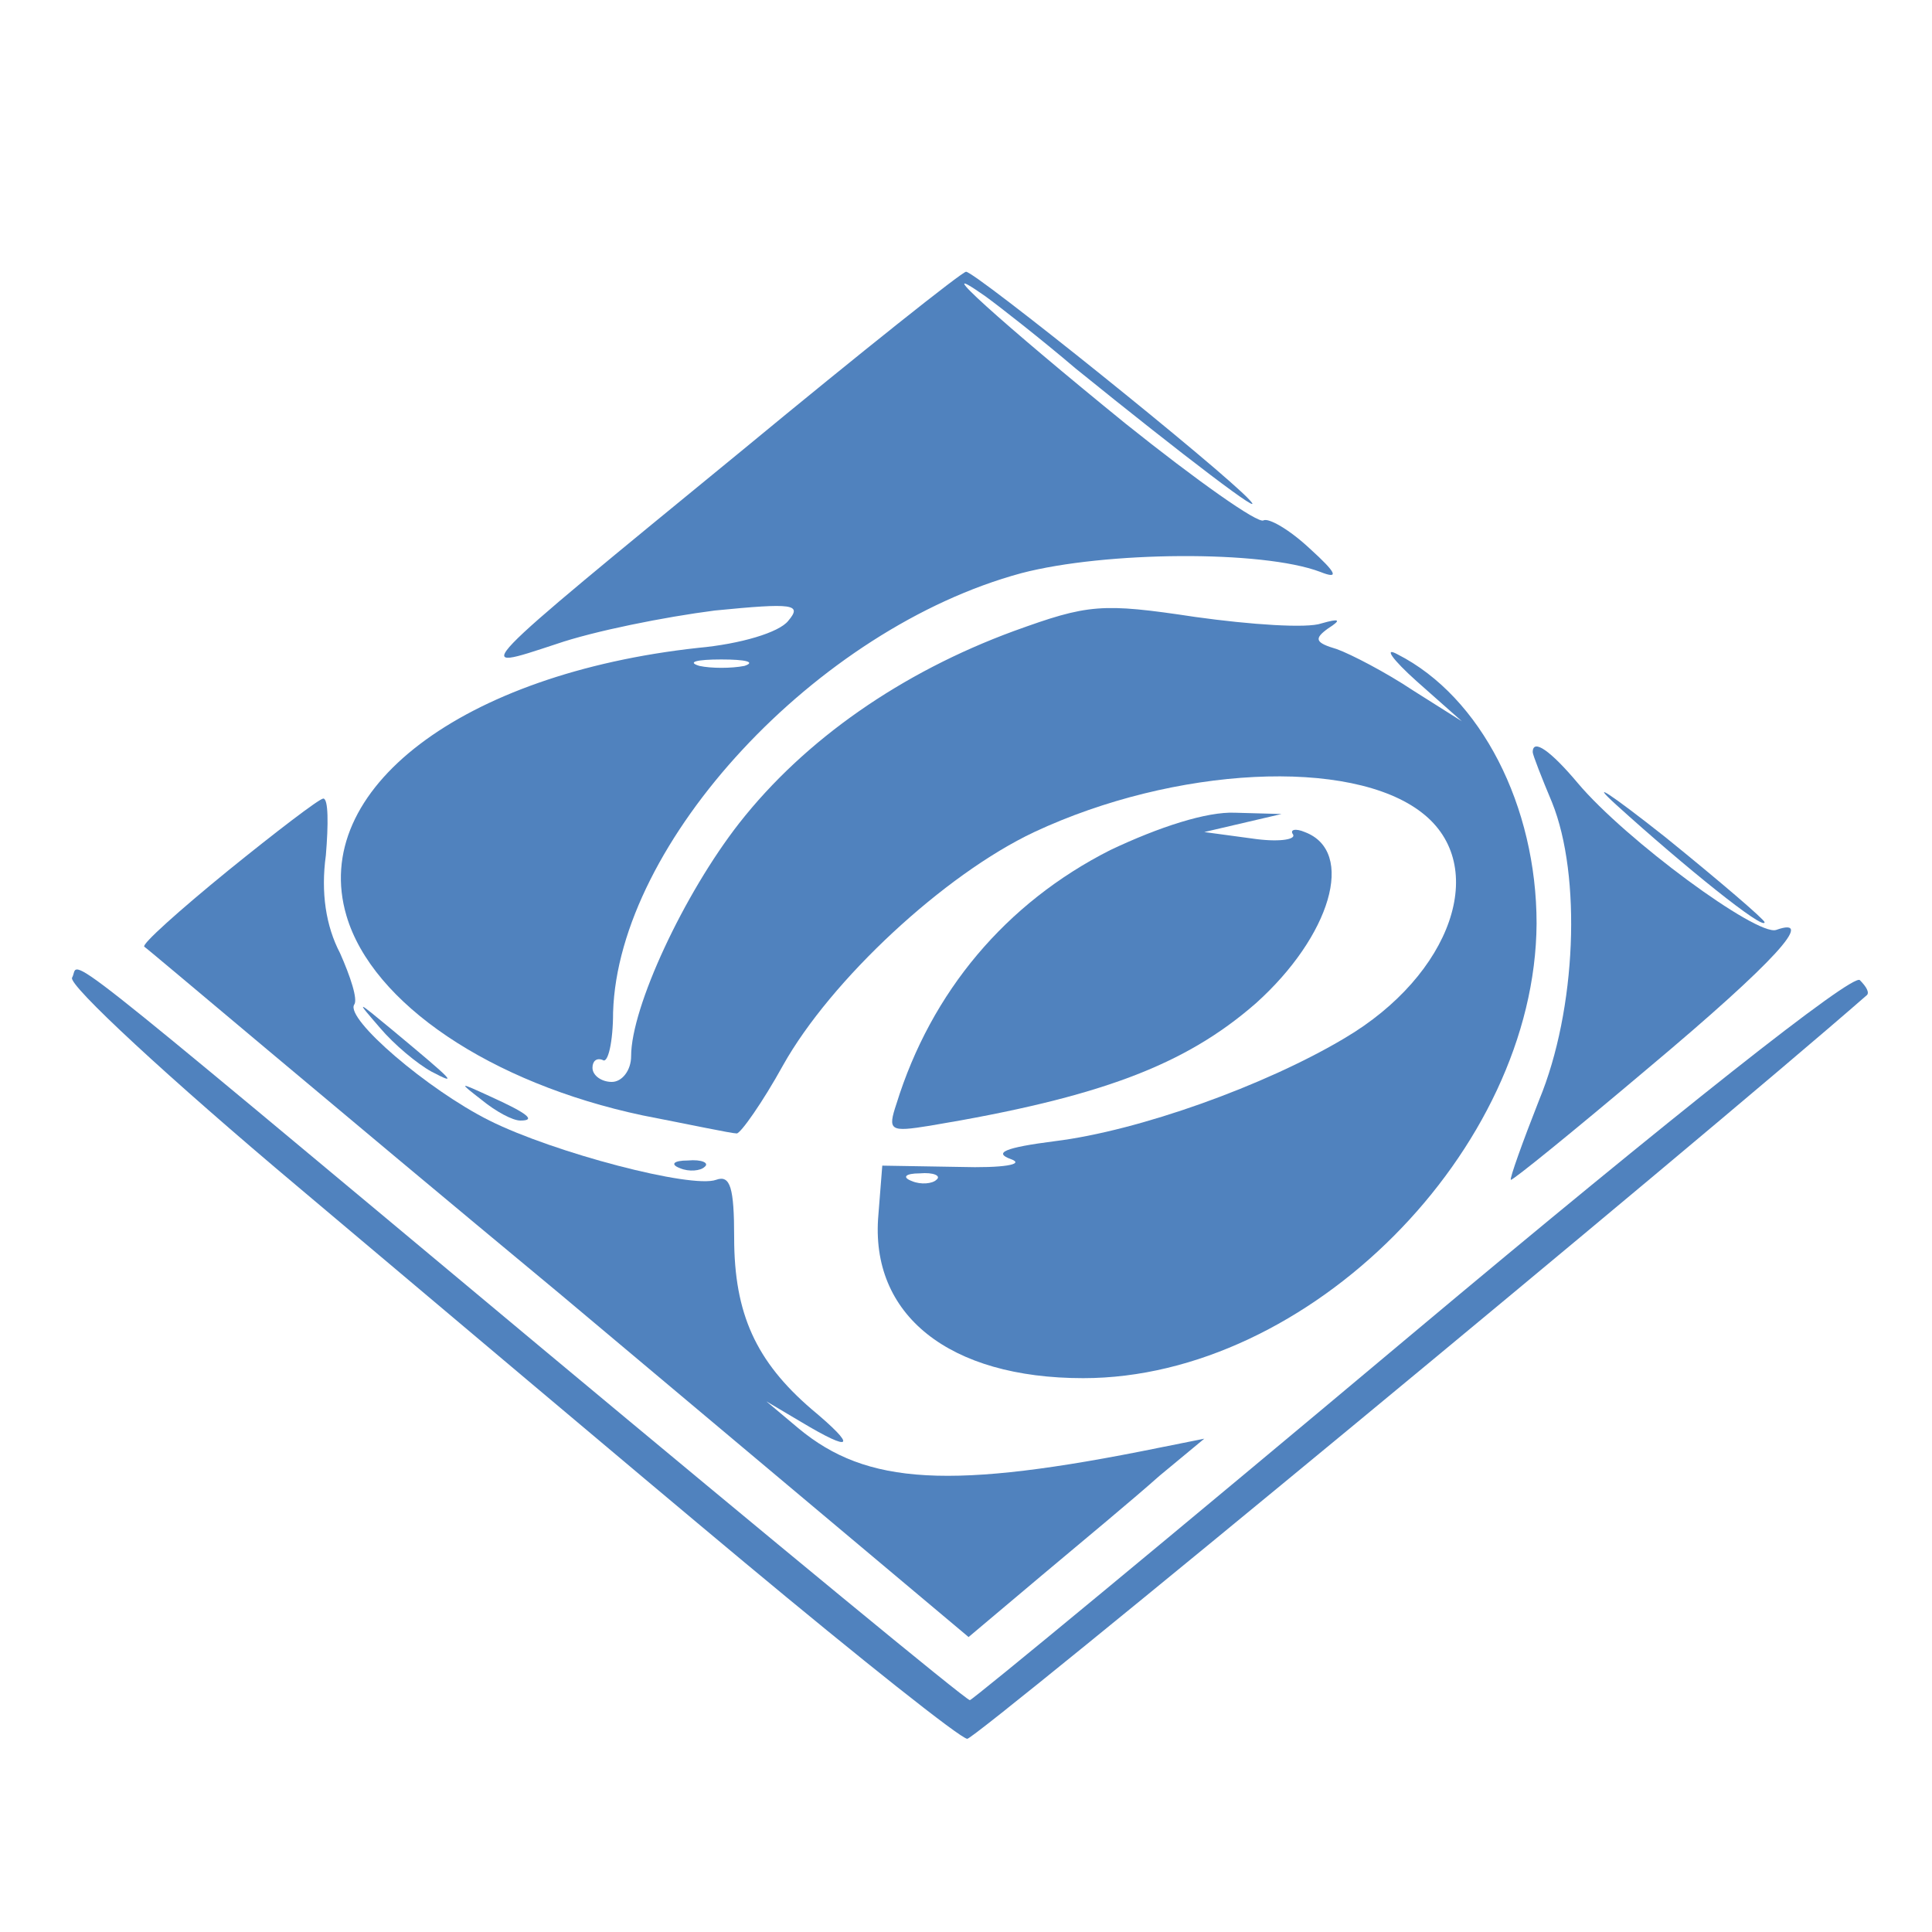<?xml version="1.0" standalone="no"?>
<!DOCTYPE svg PUBLIC "-//W3C//DTD SVG 20010904//EN"
 "http://www.w3.org/TR/2001/REC-SVG-20010904/DTD/svg10.dtd">
<svg version="1.0" xmlns="http://www.w3.org/2000/svg"
 width="150pt" height="150pt" viewBox="0 0 150 150"
 preserveAspectRatio="xMidYMid meet">

<g transform="translate(0,150) scale(0.1,-0.1)"
fill="#5082be" stroke="none">
<path d="M577 1151 c-216 -177 -212 -173 -145 -151 29 10 84 21 123 26 61 6
68 5 57 -8 -7 -9 -37 -18 -70 -21 -183 -20 -302 -110 -273 -208 20 -68 112
-130 230 -155 36 -7 69 -14 73 -14 3 0 20 24 36 53 37 66 125 148 195 181 109
51 246 58 301 15 53 -41 23 -126 -60 -175 -62 -37 -160 -72 -225 -80 -39 -5
-48 -9 -34 -14 11 -4 -6 -7 -40 -6 l-60 1 -3 -38 c-7 -78 55 -127 159 -127
175 0 351 177 352 353 0 91 -43 176 -108 209 -11 6 -4 -4 15 -21 l35 -31 -38
24 c-21 14 -48 28 -59 32 -17 5 -18 8 -7 16 11 7 9 8 -5 4 -11 -4 -55 -1 -98
5 -73 11 -83 10 -141 -11 -87 -32 -162 -84 -213 -149 -43 -55 -84 -143 -84
-181 0 -11 -7 -20 -15 -20 -8 0 -15 5 -15 11 0 5 3 8 8 6 4 -3 8 14 8 37 4
132 158 298 317 341 65 17 187 18 232 1 15 -6 13 -1 -8 18 -16 15 -32 24 -36
22 -4 -3 -52 31 -107 75 -96 78 -156 132 -109 99 11 -8 43 -33 70 -56 84 -68
151 -119 135 -102 -21 23 -214 178 -220 177 -3 0 -81 -62 -173 -138z m1 -168
c-10 -2 -26 -2 -35 0 -10 3 -2 5 17 5 19 0 27 -2 18 -5z m149 -399 c-3 -3 -12
-4 -19 -1 -8 3 -5 6 6 6 11 1 17 -2 13 -5z"/>
<path d="M1190 916 c0 -2 7 -20 15 -39 23 -57 19 -161 -10 -231 -13 -33 -23
-61 -22 -62 1 -1 49 38 107 87 99 83 130 118 99 107 -15 -5 -117 70 -154 114
-21 25 -35 35 -35 24z"/>
<path d="M1255 875 c53 -48 115 -98 115 -91 0 2 -35 32 -77 66 -43 34 -60 45
-38 25z"/>
<path d="M177 824 c-38 -31 -67 -57 -65 -59 2 -1 146 -123 322 -269 l318 -267
57 48 c31 26 72 60 91 77 l35 29 -35 -7 c-162 -33 -227 -29 -280 15 l-25 21
27 -16 c40 -24 44 -20 8 10 -43 37 -60 74 -60 133 0 39 -3 49 -14 45 -19 -7
-126 21 -176 46 -48 24 -112 79 -105 90 3 4 -3 22 -11 40 -11 21 -15 47 -11
76 2 24 2 44 -2 44 -3 0 -37 -26 -74 -56z"/>
<path d="M862 840 c-81 -41 -139 -110 -166 -197 -7 -21 -5 -22 26 -17 132 22
198 47 253 95 58 52 78 118 38 133 -7 3 -12 2 -9 -2 2 -4 -12 -6 -32 -3 l-37
5 30 7 30 7 -36 1 c-22 1 -59 -11 -97 -29z"/>
<path d="M56 741 c-4 -5 76 -79 176 -163 101 -85 256 -216 346 -291 90 -75
168 -137 173 -137 7 0 564 460 698 577 3 2 0 7 -5 12 -5 6 -144 -104 -348
-275 -186 -156 -341 -284 -343 -284 -3 0 -152 123 -332 273 -393 328 -358 300
-365 288z"/>
<path d="M295 702 c11 -13 29 -28 40 -34 21 -11 18 -8 -30 32 -29 24 -29 24
-10 2z"/>
<path d="M374 646 c11 -9 24 -16 30 -16 12 0 7 5 -24 19 -24 11 -24 11 -6 -3z"/>
<path d="M528 593 c7 -3 16 -2 19 1 4 3 -2 6 -13 5 -11 0 -14 -3 -6 -6z"/>
</g>
</svg>
